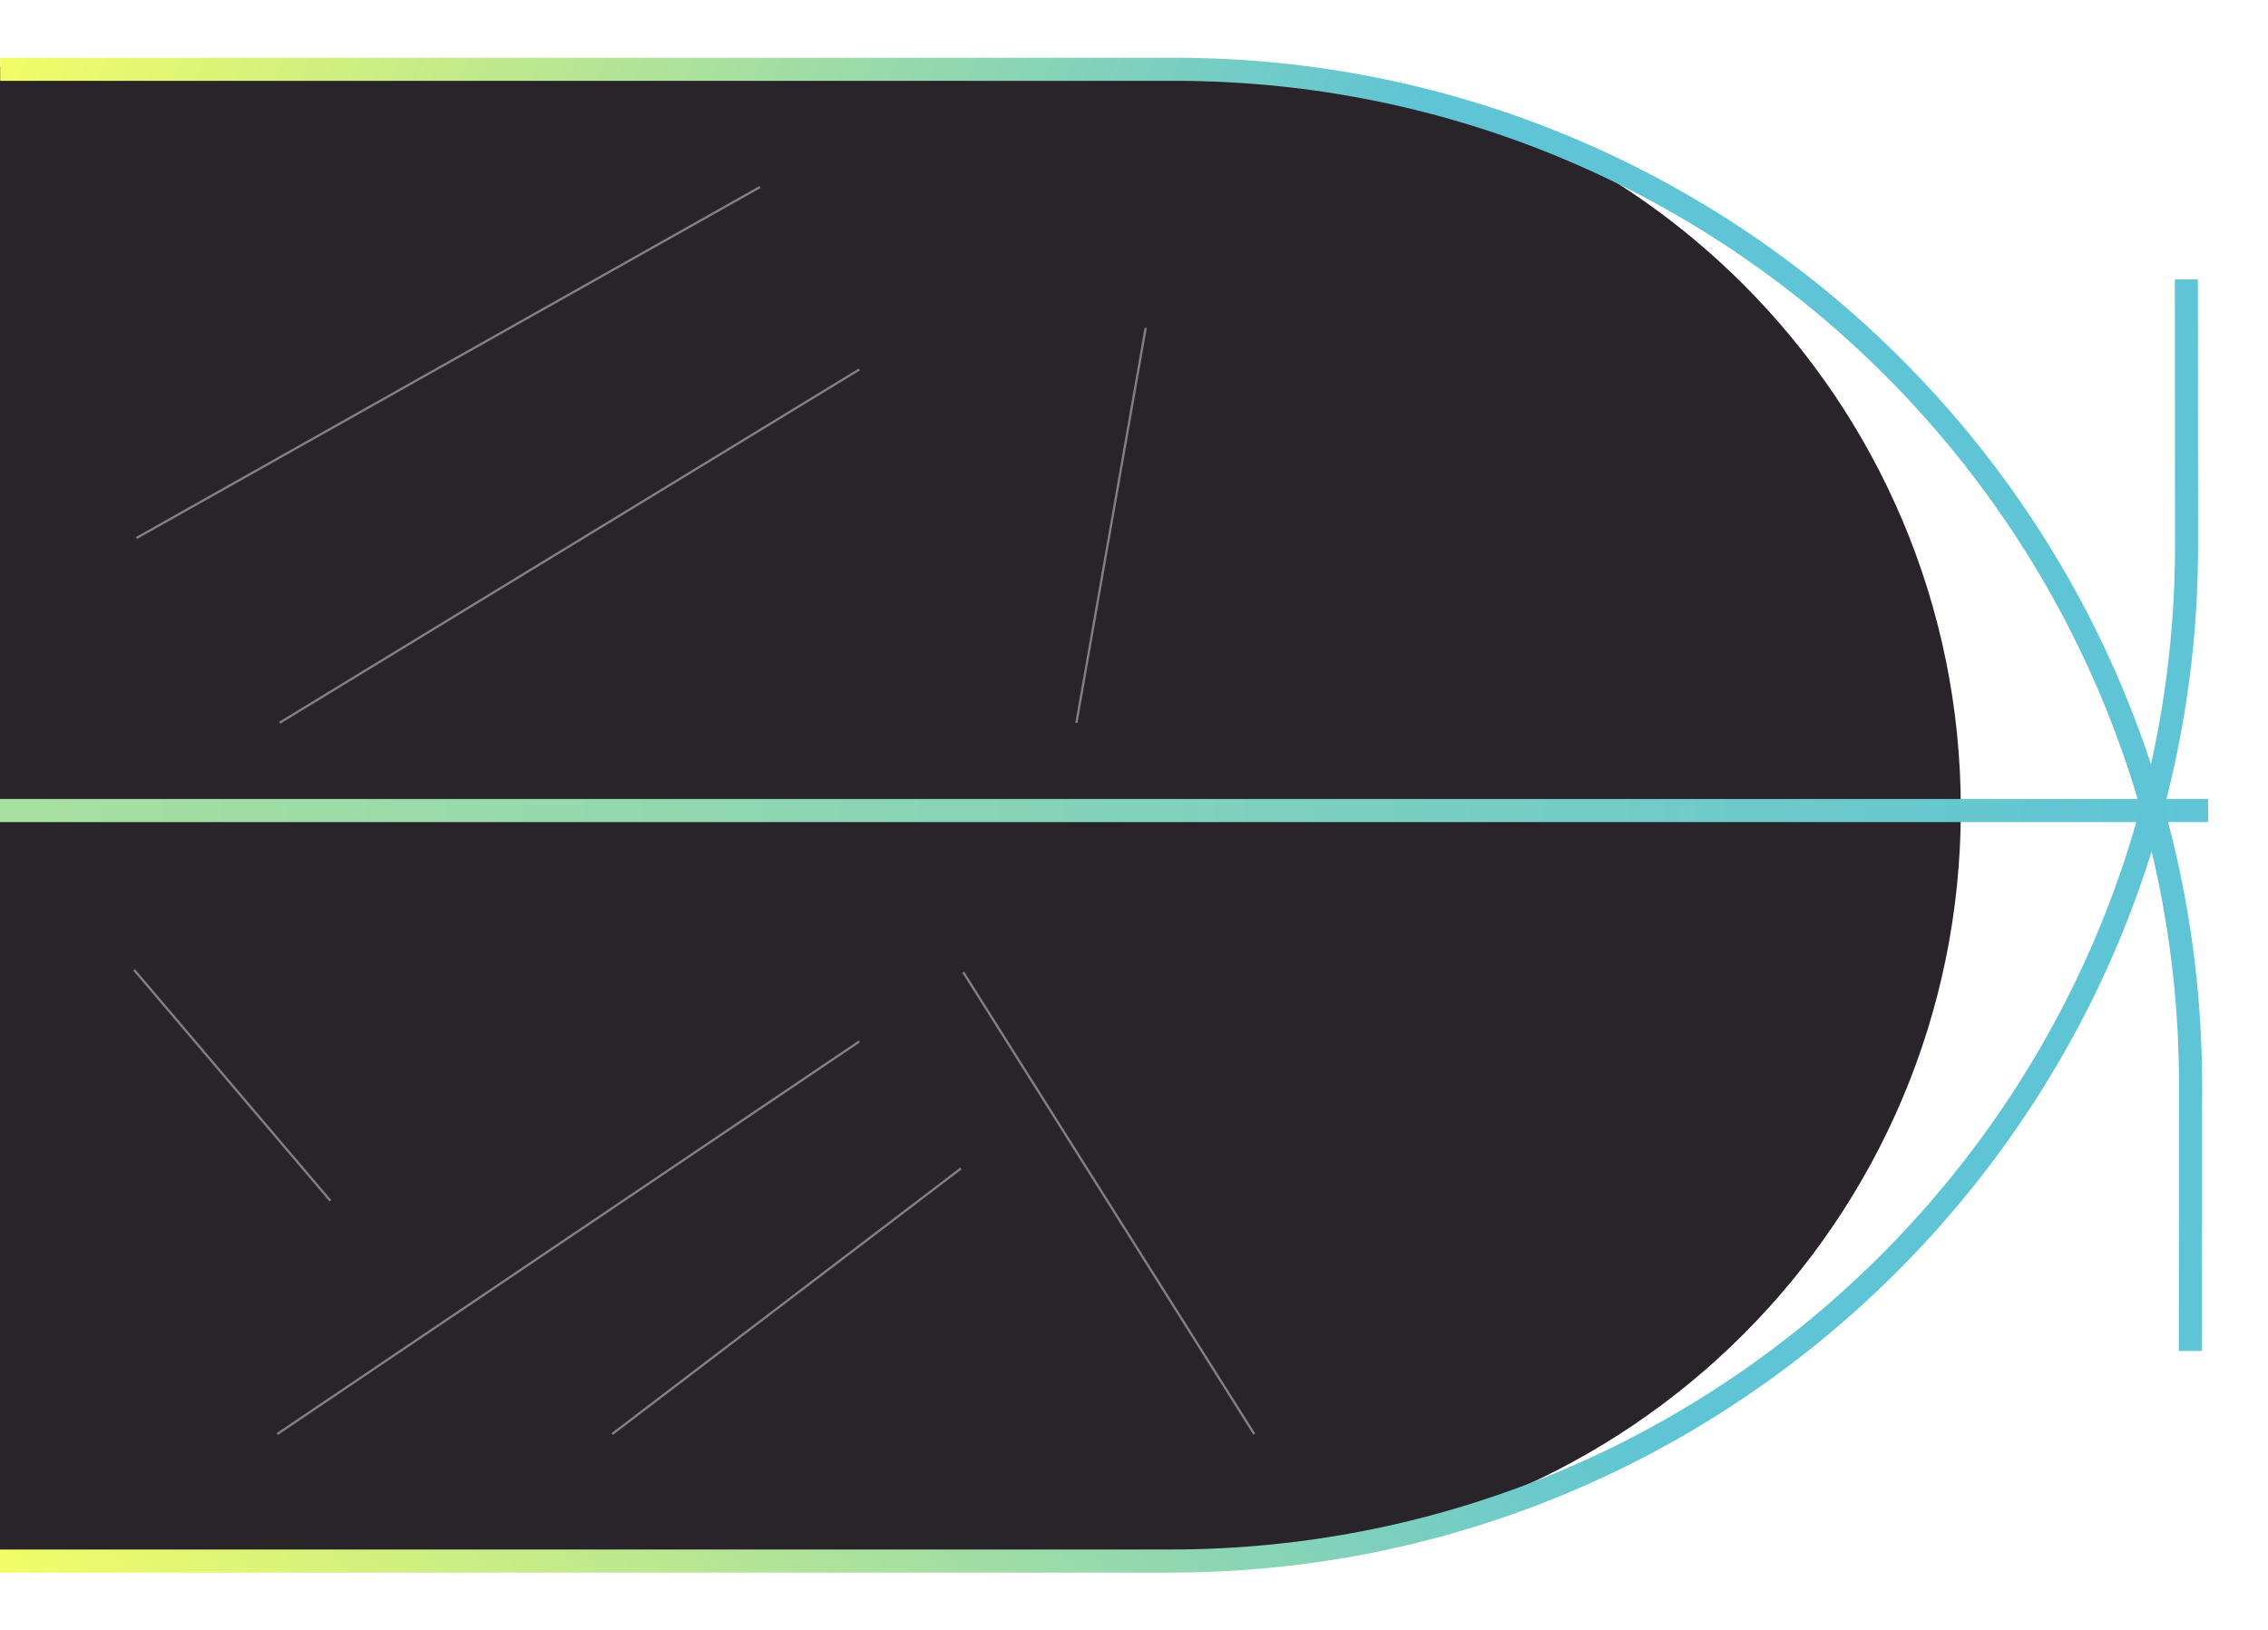 <svg width="982" height="706" viewBox="0 0 982 706" fill="none" xmlns="http://www.w3.org/2000/svg">
<path d="M0 29H527.5C705.06 29 849 172.94 849 350.5C849 528.06 705.06 672 527.5 672H0V29Z" fill="#282429"/>
<path d="M121.064 313L372.064 160" stroke="#808080"/>
<path d="M59.065 233L329.064 81" stroke="#808080"/>
<path d="M466.064 313L496.064 142" stroke="#808080"/>
<path d="M417.064 421L543.064 621" stroke="#808080"/>
<path d="M120.064 621L372.064 451" stroke="#808080"/>
<path d="M58.065 420L143.064 520" stroke="#808080"/>
<path d="M265.064 621L416.064 506" stroke="#808080"/>
<g filter="url(#filter0_d)">
<path d="M956.063 351L0 351" stroke="url(#paint0_linear)" stroke-width="10"/>
</g>
<g filter="url(#filter1_d)">
<path d="M0.064 30L508.474 30C751.606 30 948.653 227.192 948.474 470.324L948.389 585" stroke="url(#paint1_linear)" stroke-width="10"/>
</g>
<g filter="url(#filter2_d)">
<path d="M-0.936 676L506.74 676C749.872 676 946.919 478.808 946.74 235.676L946.656 121" stroke="url(#paint2_linear)" stroke-width="10"/>
</g>
<defs>
<filter id="filter0_d" x="-25" y="321" width="1006.06" height="60" filterUnits="userSpaceOnUse" color-interpolation-filters="sRGB">
<feFlood flood-opacity="0" result="BackgroundImageFix"/>
<feColorMatrix in="SourceAlpha" type="matrix" values="0 0 0 0 0 0 0 0 0 0 0 0 0 0 0 0 0 0 127 0"/>
<feOffset/>
<feGaussianBlur stdDeviation="12.5"/>
<feColorMatrix type="matrix" values="0 0 0 0 0.945 0 0 0 0 0.988 0 0 0 0 0.408 0 0 0 0.5 0"/>
<feBlend mode="normal" in2="BackgroundImageFix" result="effect1_dropShadow"/>
<feBlend mode="normal" in="SourceGraphic" in2="effect1_dropShadow" result="shape"/>
</filter>
<filter id="filter1_d" x="-24.936" y="-0" width="1003.41" height="610.004" filterUnits="userSpaceOnUse" color-interpolation-filters="sRGB">
<feFlood flood-opacity="0" result="BackgroundImageFix"/>
<feColorMatrix in="SourceAlpha" type="matrix" values="0 0 0 0 0 0 0 0 0 0 0 0 0 0 0 0 0 0 127 0"/>
<feOffset/>
<feGaussianBlur stdDeviation="12.5"/>
<feColorMatrix type="matrix" values="0 0 0 0 0.945 0 0 0 0 0.988 0 0 0 0 0.408 0 0 0 0.5 0"/>
<feBlend mode="normal" in2="BackgroundImageFix" result="effect1_dropShadow"/>
<feBlend mode="normal" in="SourceGraphic" in2="effect1_dropShadow" result="shape"/>
</filter>
<filter id="filter2_d" x="-25.936" y="95.996" width="1002.68" height="610.004" filterUnits="userSpaceOnUse" color-interpolation-filters="sRGB">
<feFlood flood-opacity="0" result="BackgroundImageFix"/>
<feColorMatrix in="SourceAlpha" type="matrix" values="0 0 0 0 0 0 0 0 0 0 0 0 0 0 0 0 0 0 127 0"/>
<feOffset/>
<feGaussianBlur stdDeviation="12.5"/>
<feColorMatrix type="matrix" values="0 0 0 0 0.945 0 0 0 0 0.988 0 0 0 0 0.408 0 0 0 0.5 0"/>
<feBlend mode="normal" in2="BackgroundImageFix" result="effect1_dropShadow"/>
<feBlend mode="normal" in="SourceGraphic" in2="effect1_dropShadow" result="shape"/>
</filter>
<linearGradient id="paint0_linear" x1="961.357" y1="349.509" x2="-950.704" y2="350.514" gradientUnits="userSpaceOnUse">
<stop stop-color="#5EC4D6"/>
<stop offset="1" stop-color="#F1FC68"/>
</linearGradient>
<linearGradient id="paint1_linear" x1="500.596" y1="293.091" x2="-6.092" y2="51.569" gradientUnits="userSpaceOnUse">
<stop stop-color="#5EC4D6"/>
<stop offset="1" stop-color="#F1FC68"/>
</linearGradient>
<linearGradient id="paint2_linear" x1="429.309" y1="313.385" x2="22.675" y2="696.572" gradientUnits="userSpaceOnUse">
<stop stop-color="#5EC4D6"/>
<stop offset="1" stop-color="#F1FC68"/>
</linearGradient>
</defs>
</svg>
